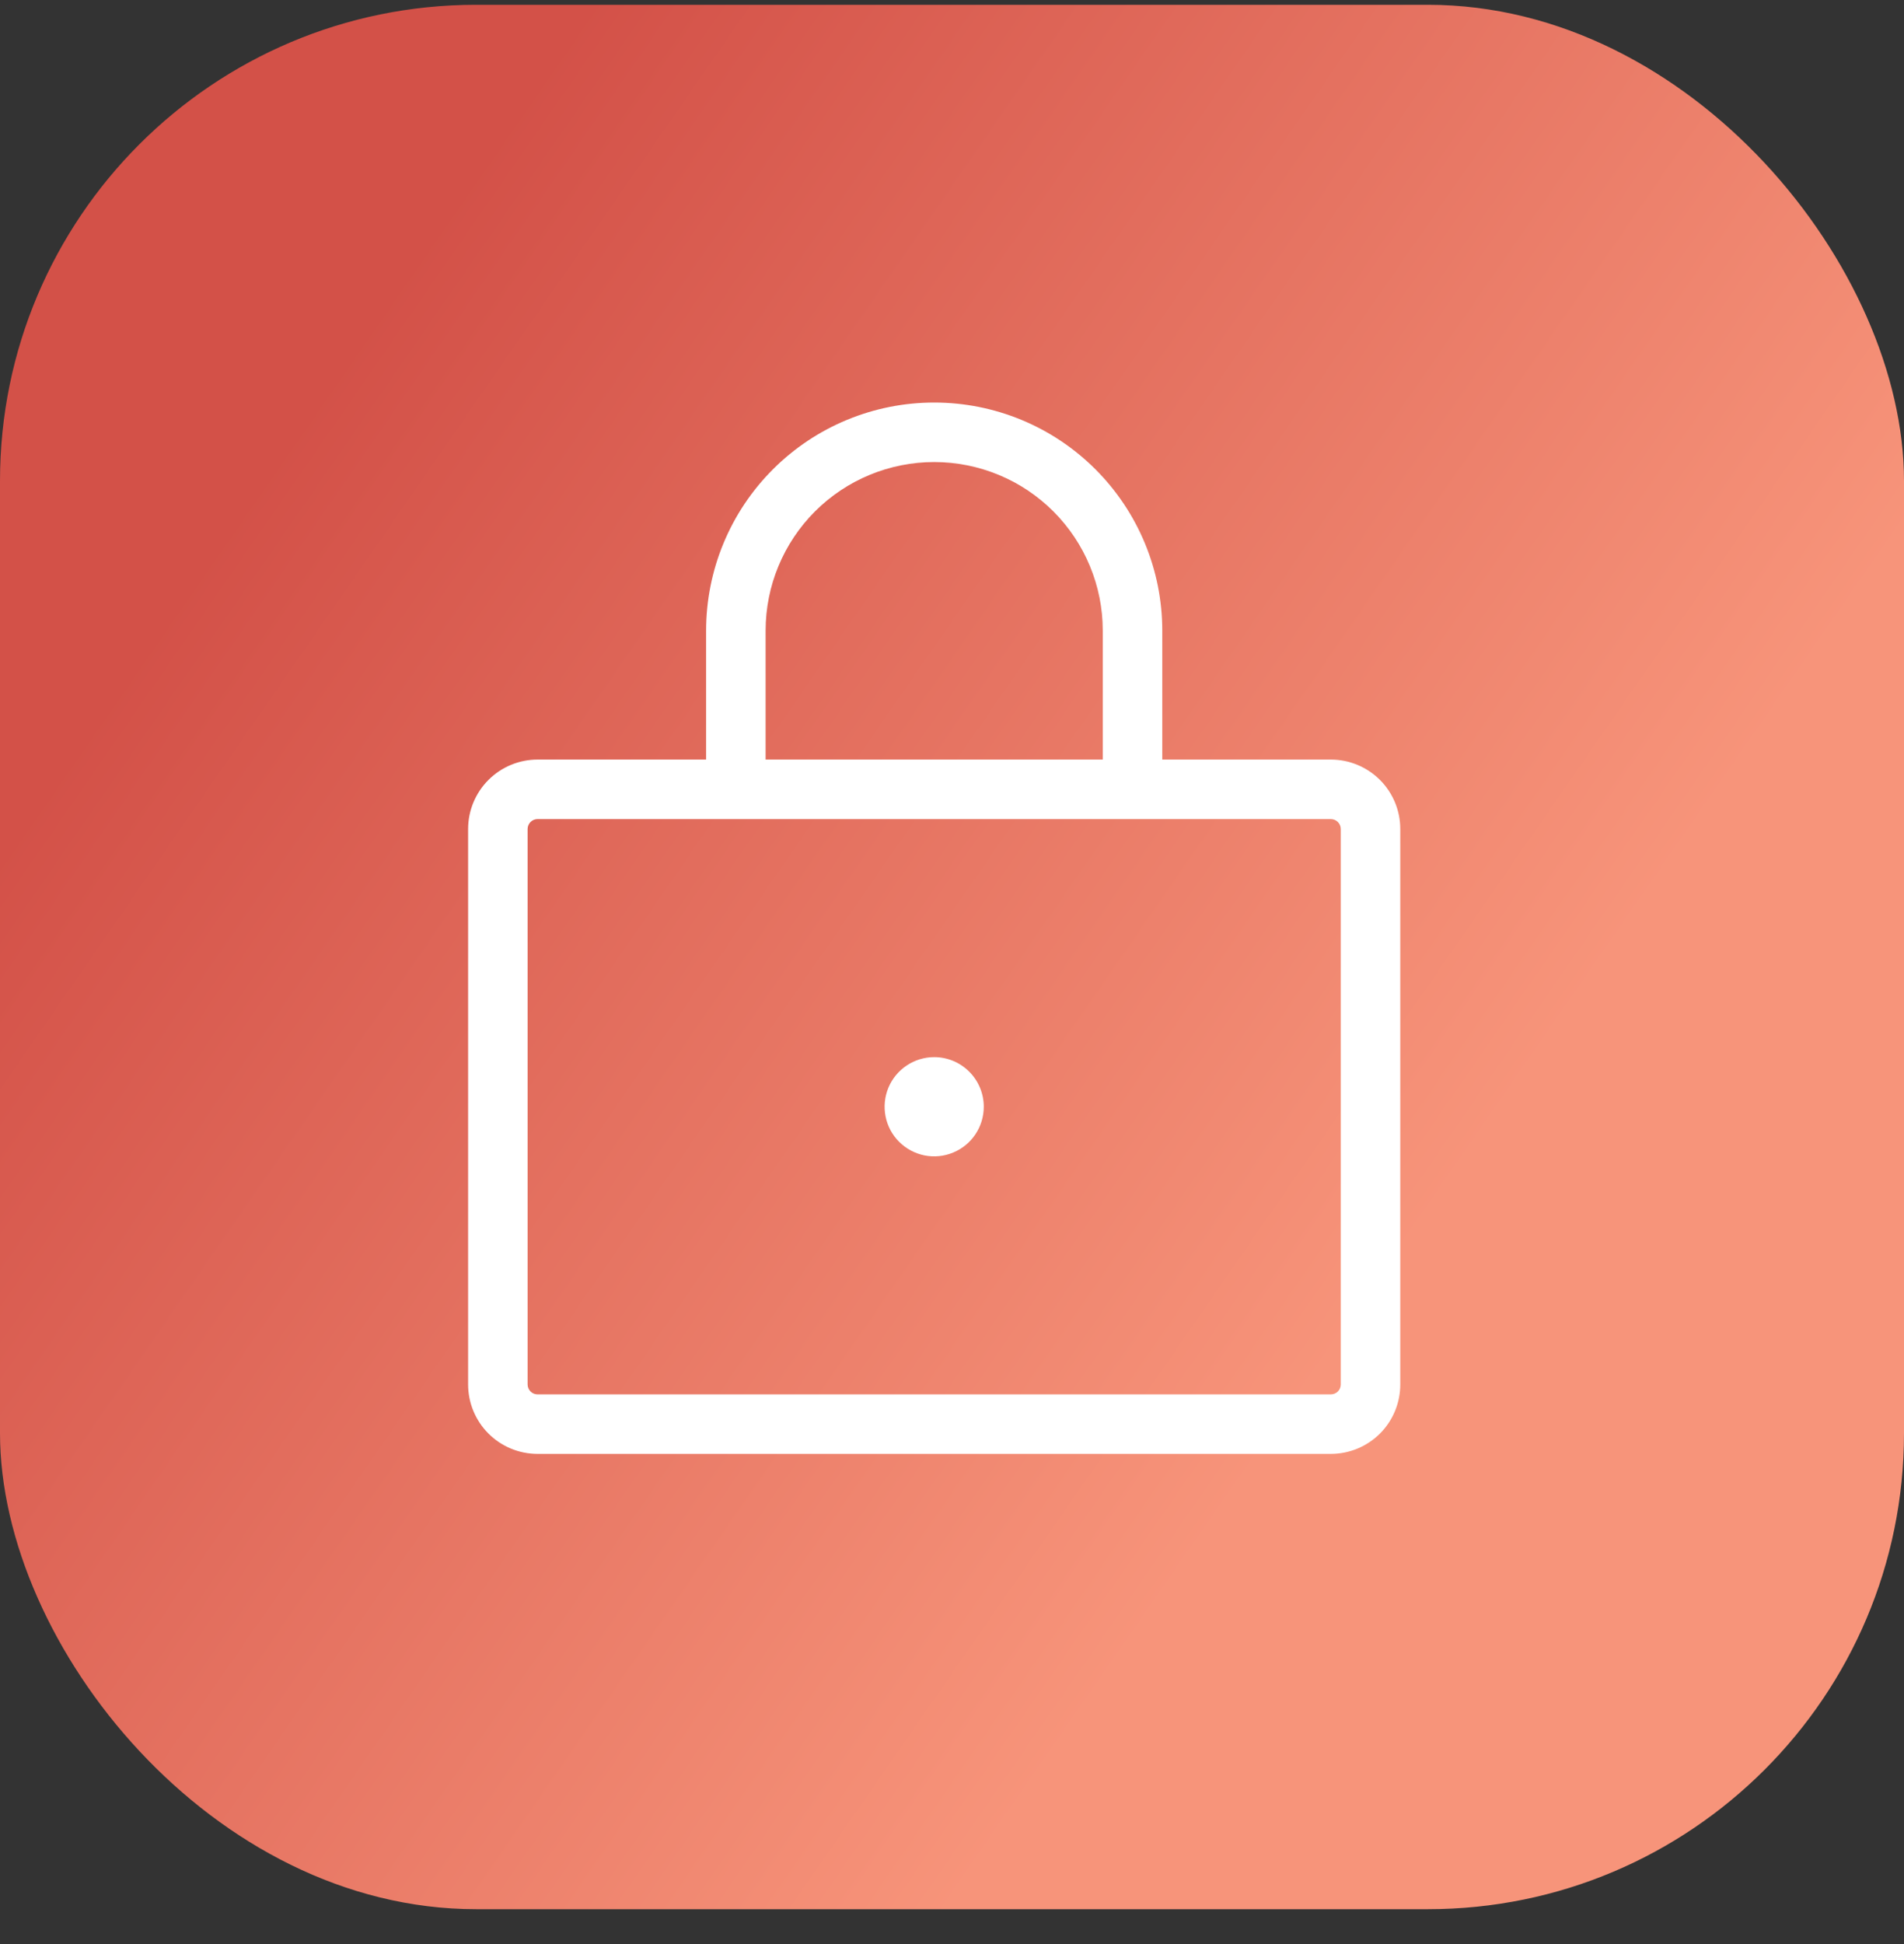 <svg width="48" height="49" viewBox="0 0 48 49" fill="none" xmlns="http://www.w3.org/2000/svg">
<rect x="0" y="0" width="48" height="49" fill="#333333" stroke="none"/>
<rect y="0.121" width="48" height="48" rx="12" fill="url(#paint0_linear_224_18319)"/>
<path d="M33.551 19.145H29.301V15.896C29.301 14.37 28.695 12.908 27.617 11.83C26.539 10.751 25.076 10.146 23.551 10.146C22.026 10.146 20.564 10.751 19.485 11.83C18.407 12.908 17.801 14.37 17.801 15.896V19.145H13.551C13.087 19.145 12.642 19.33 12.314 19.658C11.986 19.986 11.801 20.431 11.801 20.895V34.895C11.801 35.36 11.986 35.805 12.314 36.133C12.642 36.461 13.087 36.645 13.551 36.645H33.551C34.015 36.645 34.46 36.461 34.789 36.133C35.117 35.805 35.301 35.36 35.301 34.895V20.895C35.301 20.431 35.117 19.986 34.789 19.658C34.46 19.33 34.015 19.145 33.551 19.145ZM19.301 15.896C19.301 14.768 19.749 13.687 20.546 12.89C21.343 12.093 22.424 11.646 23.551 11.646C24.678 11.646 25.759 12.093 26.556 12.89C27.353 13.687 27.801 14.768 27.801 15.896V19.145H19.301V15.896ZM33.801 34.895C33.801 34.962 33.775 35.025 33.728 35.072C33.681 35.119 33.617 35.145 33.551 35.145H13.551C13.485 35.145 13.421 35.119 13.374 35.072C13.328 35.025 13.301 34.962 13.301 34.895V20.895C13.301 20.829 13.328 20.766 13.374 20.719C13.421 20.672 13.485 20.645 13.551 20.645H33.551C33.617 20.645 33.681 20.672 33.728 20.719C33.775 20.766 33.801 20.829 33.801 20.895V34.895ZM24.801 27.895C24.801 28.143 24.728 28.384 24.59 28.59C24.453 28.796 24.258 28.956 24.029 29.05C23.801 29.145 23.55 29.17 23.307 29.122C23.065 29.073 22.842 28.954 22.667 28.779C22.492 28.605 22.373 28.382 22.325 28.139C22.277 27.897 22.302 27.646 22.396 27.417C22.491 27.189 22.651 26.994 22.857 26.856C23.062 26.719 23.304 26.645 23.551 26.645C23.883 26.645 24.201 26.777 24.435 27.012C24.669 27.246 24.801 27.564 24.801 27.895Z" fill="white"/>
<defs>
<linearGradient id="paint0_linear_224_18319" x1="10.245" y1="6.721" x2="38.919" y2="26.573" gradientUnits="userSpaceOnUse">
<stop stop-color="#D35148"/>
<stop offset="1" stop-color="#F7947A"/>
</linearGradient>
</defs>
</svg>
